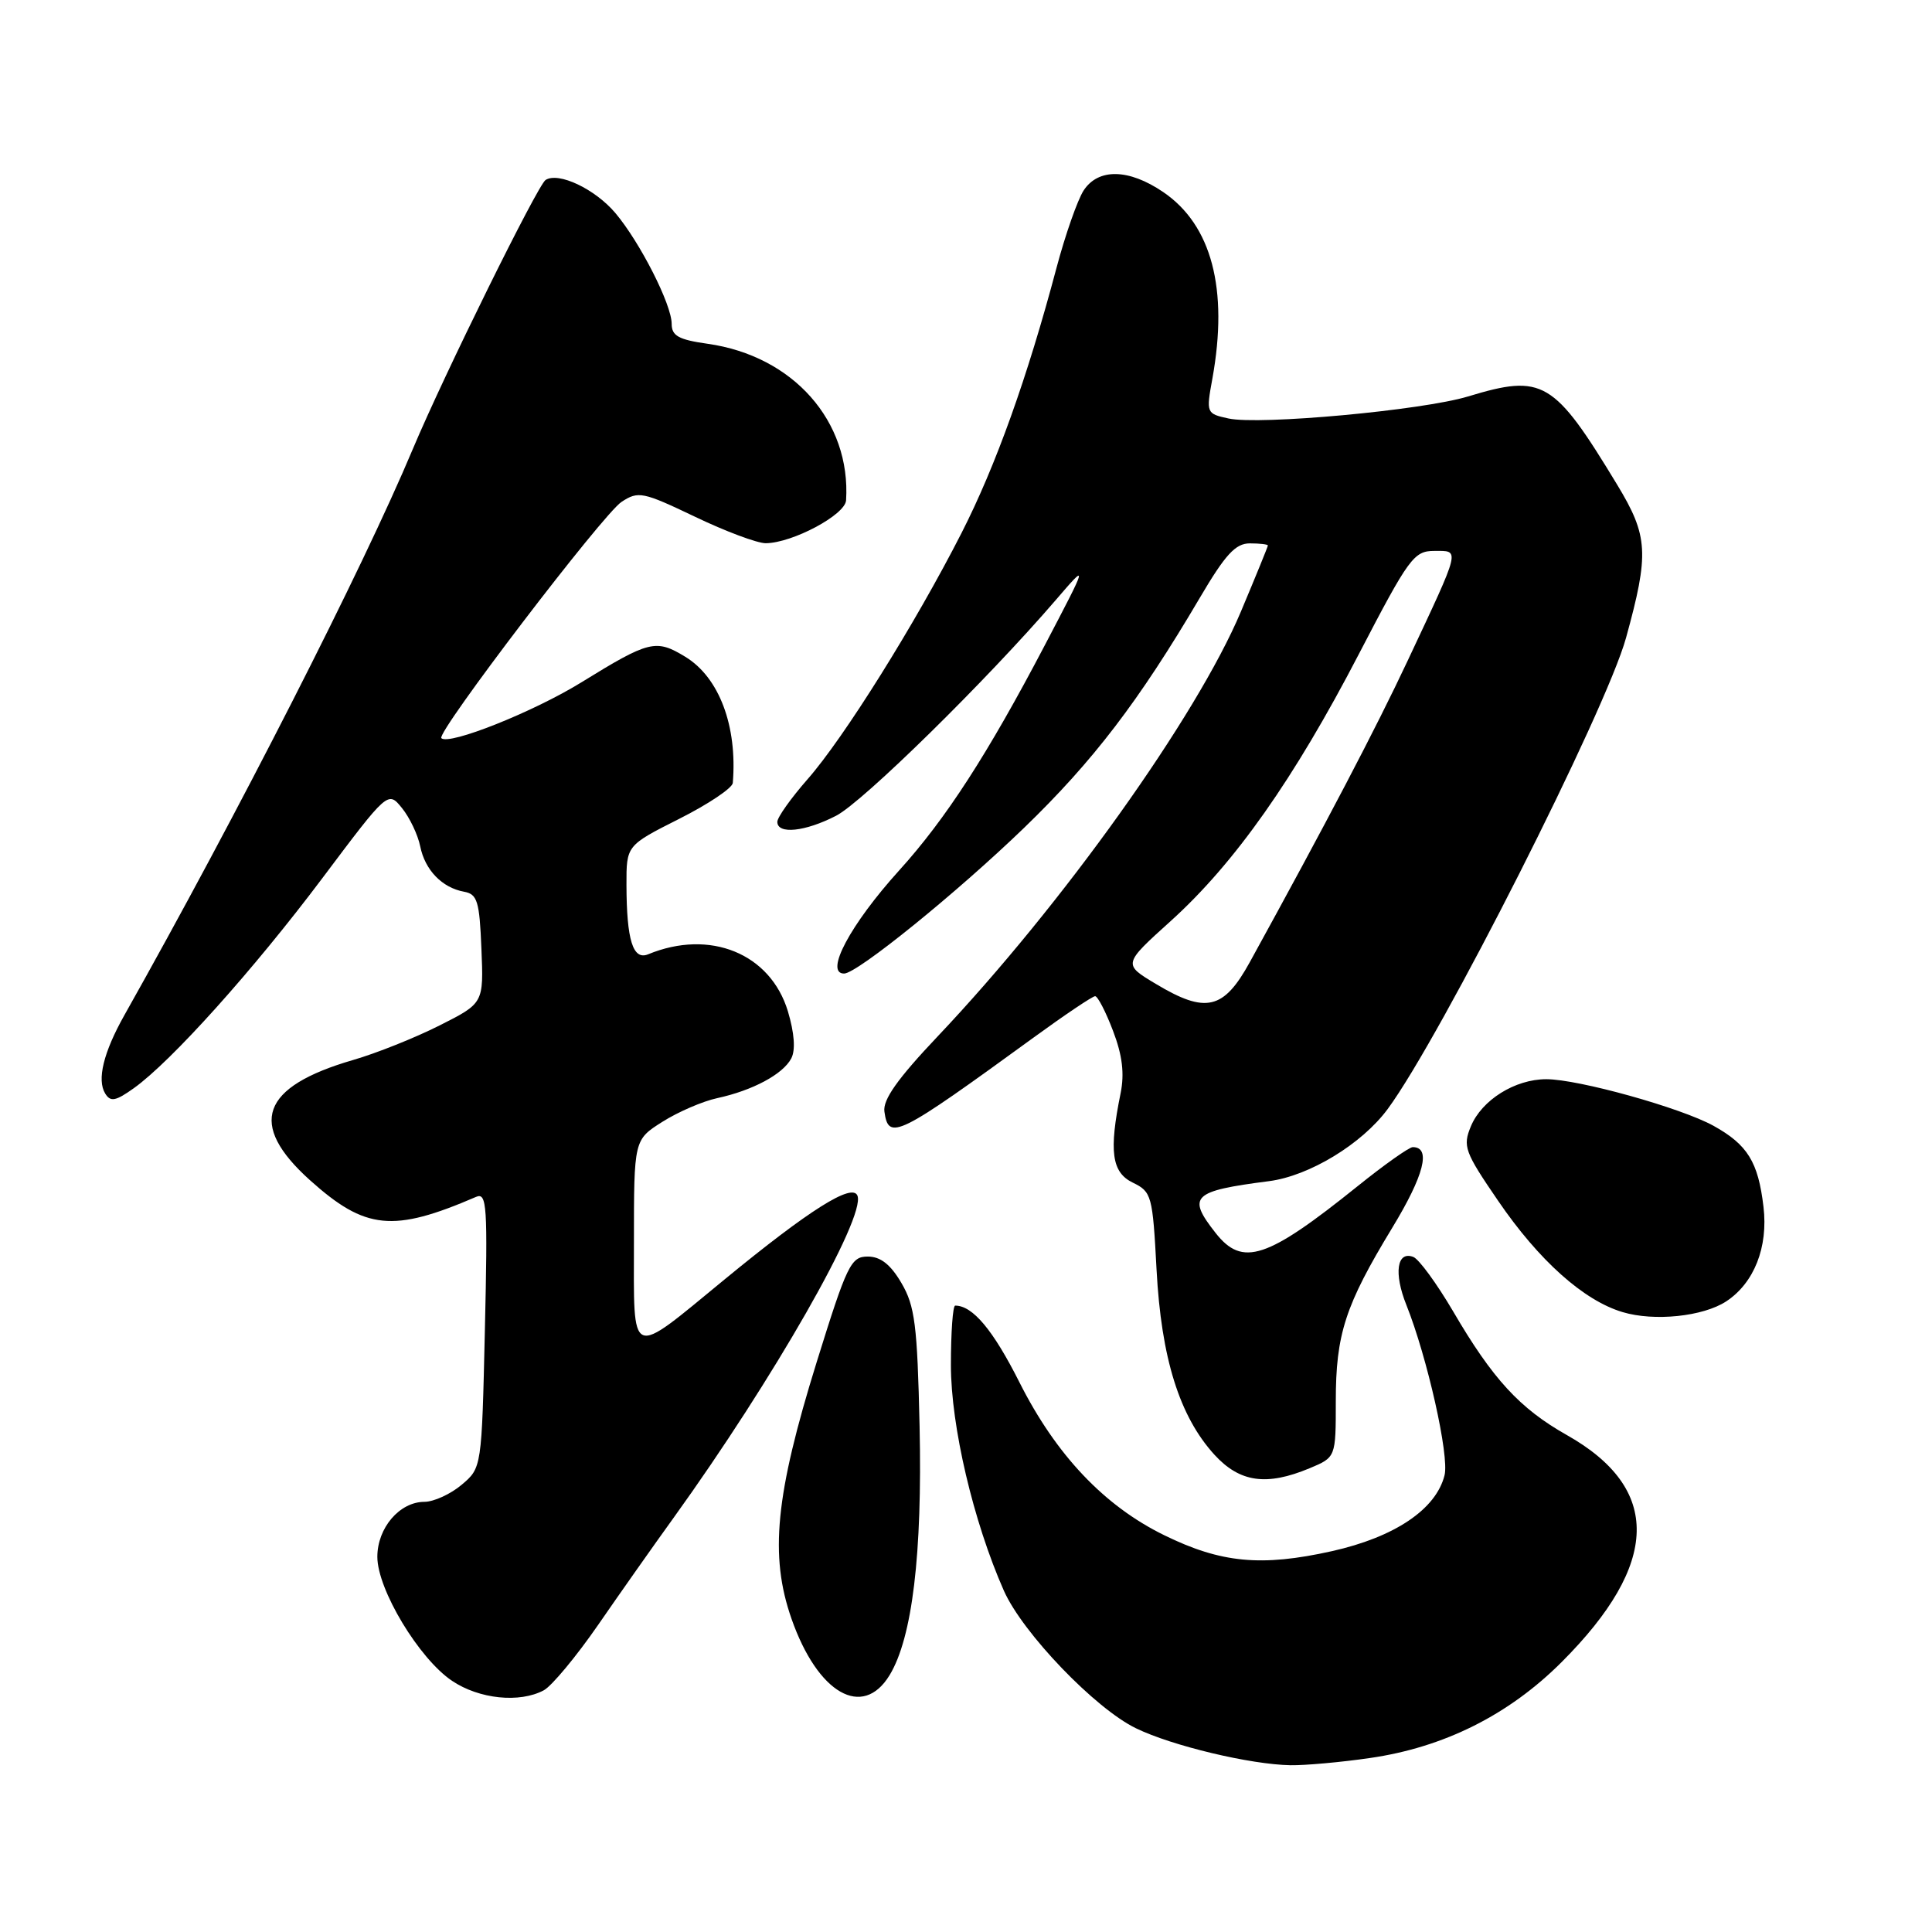 <?xml version="1.0" encoding="UTF-8" standalone="no"?>
<!DOCTYPE svg PUBLIC "-//W3C//DTD SVG 1.1//EN" "http://www.w3.org/Graphics/SVG/1.1/DTD/svg11.dtd" >
<svg xmlns="http://www.w3.org/2000/svg" xmlns:xlink="http://www.w3.org/1999/xlink" version="1.1" viewBox="0 0 256 256">
 <g >
 <path fill="currentColor"
d=" M 181.50 232.95 C 191.32 231.54 199.92 227.24 206.93 220.23 C 219.96 207.20 220.18 197.24 207.61 190.15 C 201.37 186.63 197.78 182.72 192.54 173.75 C 190.38 170.08 188.02 166.84 187.27 166.55 C 185.10 165.72 184.66 168.70 186.35 172.91 C 189.12 179.85 192.06 192.92 191.41 195.48 C 190.28 200.00 184.80 203.68 176.47 205.54 C 167.13 207.62 161.79 207.11 154.28 203.43 C 146.32 199.54 139.92 192.78 135.08 183.16 C 131.59 176.23 128.89 173.00 126.57 173.00 C 126.25 173.00 126.00 176.55 126.00 180.89 C 126.00 188.96 128.97 201.62 133.02 210.78 C 135.50 216.37 145.11 226.39 150.53 229.01 C 155.33 231.34 165.69 233.81 171.00 233.90 C 172.93 233.93 177.65 233.51 181.50 232.95 Z  M 72.06 223.97 C 73.11 223.40 76.35 219.51 79.24 215.33 C 82.13 211.14 86.64 204.74 89.26 201.11 C 102.48 182.75 114.72 161.32 113.62 158.44 C 112.95 156.70 107.22 160.32 96.00 169.54 C 83.23 180.03 84.00 180.35 84.00 164.55 C 84.00 151.03 84.00 151.03 87.78 148.64 C 89.85 147.33 93.12 145.92 95.03 145.51 C 99.74 144.49 103.75 142.34 104.85 140.24 C 105.43 139.13 105.26 136.88 104.40 134.00 C 102.08 126.34 94.07 123.07 85.88 126.45 C 83.87 127.27 83.03 124.58 83.01 117.26 C 83.00 112.03 83.00 112.03 90.00 108.50 C 93.85 106.56 97.05 104.42 97.10 103.74 C 97.72 96.20 95.29 89.76 90.81 87.03 C 86.90 84.65 86.04 84.86 77.01 90.43 C 70.67 94.34 59.47 98.80 58.48 97.81 C 57.77 97.11 79.88 68.13 82.36 66.50 C 84.58 65.04 85.18 65.17 92.09 68.47 C 96.13 70.41 100.36 71.99 101.47 71.98 C 105.02 71.94 111.99 68.22 112.11 66.30 C 112.76 55.81 105.09 47.15 93.75 45.55 C 89.92 45.01 89.00 44.50 89.00 42.91 C 89.00 40.35 84.82 32.13 81.55 28.24 C 78.86 25.05 74.00 22.74 72.29 23.85 C 71.23 24.55 58.85 49.63 54.70 59.50 C 48.02 75.42 31.45 107.93 16.49 134.50 C 13.71 139.44 12.82 143.08 13.94 144.90 C 14.64 146.04 15.32 145.91 17.72 144.20 C 22.67 140.67 33.55 128.56 42.70 116.38 C 51.41 104.78 51.41 104.78 53.27 107.08 C 54.29 108.34 55.37 110.62 55.68 112.14 C 56.31 115.28 58.57 117.63 61.50 118.16 C 63.25 118.48 63.54 119.43 63.79 125.72 C 64.09 132.93 64.09 132.93 58.24 135.88 C 55.03 137.50 49.86 139.57 46.77 140.46 C 34.57 144.01 32.80 148.94 41.07 156.38 C 48.41 162.97 52.08 163.34 63.09 158.59 C 64.52 157.98 64.63 159.77 64.25 176.20 C 63.83 194.50 63.83 194.50 61.16 196.75 C 59.70 197.98 57.49 198.99 56.25 199.00 C 52.95 199.00 50.00 202.45 50.00 206.29 C 50.00 210.61 55.52 219.78 59.90 222.72 C 63.50 225.14 68.85 225.69 72.06 223.97 Z  M 117.88 221.96 C 120.89 217.00 122.22 205.92 121.85 189.00 C 121.55 175.55 121.23 173.04 119.44 170.00 C 118.00 167.54 116.67 166.50 114.98 166.50 C 112.75 166.50 112.23 167.57 108.21 180.50 C 102.74 198.10 101.95 206.13 104.88 214.50 C 108.35 224.41 114.31 227.83 117.88 221.96 Z  M 173.53 194.55 C 177.00 193.10 177.00 193.10 177.00 185.68 C 177.00 176.78 178.24 172.97 184.46 162.72 C 188.71 155.73 189.66 152.00 187.20 152.00 C 186.72 152.00 183.44 154.32 179.91 157.16 C 167.87 166.84 164.64 167.91 161.07 163.37 C 157.26 158.52 157.97 157.82 168.15 156.51 C 173.49 155.82 180.45 151.59 183.87 146.96 C 190.89 137.46 212.81 94.13 215.46 84.51 C 218.54 73.33 218.41 71.04 214.28 64.22 C 205.89 50.38 204.45 49.52 194.53 52.53 C 188.48 54.37 166.88 56.35 162.78 55.45 C 159.84 54.81 159.81 54.74 160.65 50.15 C 162.79 38.30 160.55 29.80 154.12 25.44 C 149.56 22.34 145.52 22.27 143.58 25.25 C 142.78 26.49 141.16 31.10 139.99 35.50 C 136.12 50.07 131.94 61.74 127.40 70.64 C 121.25 82.70 111.79 97.82 106.99 103.27 C 104.80 105.77 103.00 108.30 103.00 108.90 C 103.00 110.59 106.68 110.21 110.79 108.09 C 114.33 106.27 130.73 90.16 139.90 79.50 C 144.20 74.50 144.20 74.50 138.44 85.50 C 130.87 99.94 125.32 108.52 119.14 115.34 C 112.68 122.48 109.20 129.00 111.85 129.00 C 113.57 129.00 126.76 118.32 135.68 109.71 C 144.85 100.85 150.91 92.92 158.96 79.25 C 162.36 73.47 163.71 72.00 165.61 72.00 C 166.93 72.00 168.00 72.13 168.00 72.28 C 168.00 72.43 166.39 76.37 164.43 81.03 C 158.59 94.91 140.74 119.91 124.27 137.30 C 118.92 142.95 116.96 145.72 117.19 147.30 C 117.74 151.20 118.87 150.64 137.00 137.45 C 141.12 134.45 144.77 132.00 145.11 132.00 C 145.45 132.00 146.52 134.06 147.48 136.59 C 148.72 139.83 149.01 142.25 148.49 144.84 C 146.92 152.55 147.30 155.35 150.11 156.71 C 152.60 157.92 152.73 158.40 153.25 168.24 C 153.87 179.96 156.29 187.68 160.92 192.76 C 164.28 196.43 167.83 196.93 173.53 194.55 Z  M 228.73 172.44 C 232.43 170.01 234.31 165.26 233.67 159.90 C 232.97 153.96 231.56 151.68 227.06 149.18 C 222.74 146.79 209.15 143.00 204.89 143.00 C 200.75 143.00 196.35 145.75 194.90 149.24 C 193.80 151.89 194.07 152.63 198.50 159.10 C 203.90 167.01 209.85 172.33 215.00 173.86 C 219.20 175.12 225.66 174.45 228.73 172.44 Z  M 153.15 130.37 C 148.79 127.76 148.79 127.76 155.15 122.02 C 163.61 114.37 171.46 103.23 180.06 86.66 C 186.69 73.90 187.35 73.00 190.05 73.00 C 193.49 73.00 193.64 72.39 186.53 87.53 C 182.30 96.54 175.78 108.99 165.60 127.50 C 162.13 133.80 159.78 134.35 153.15 130.37 Z "/>
</g>
</svg>